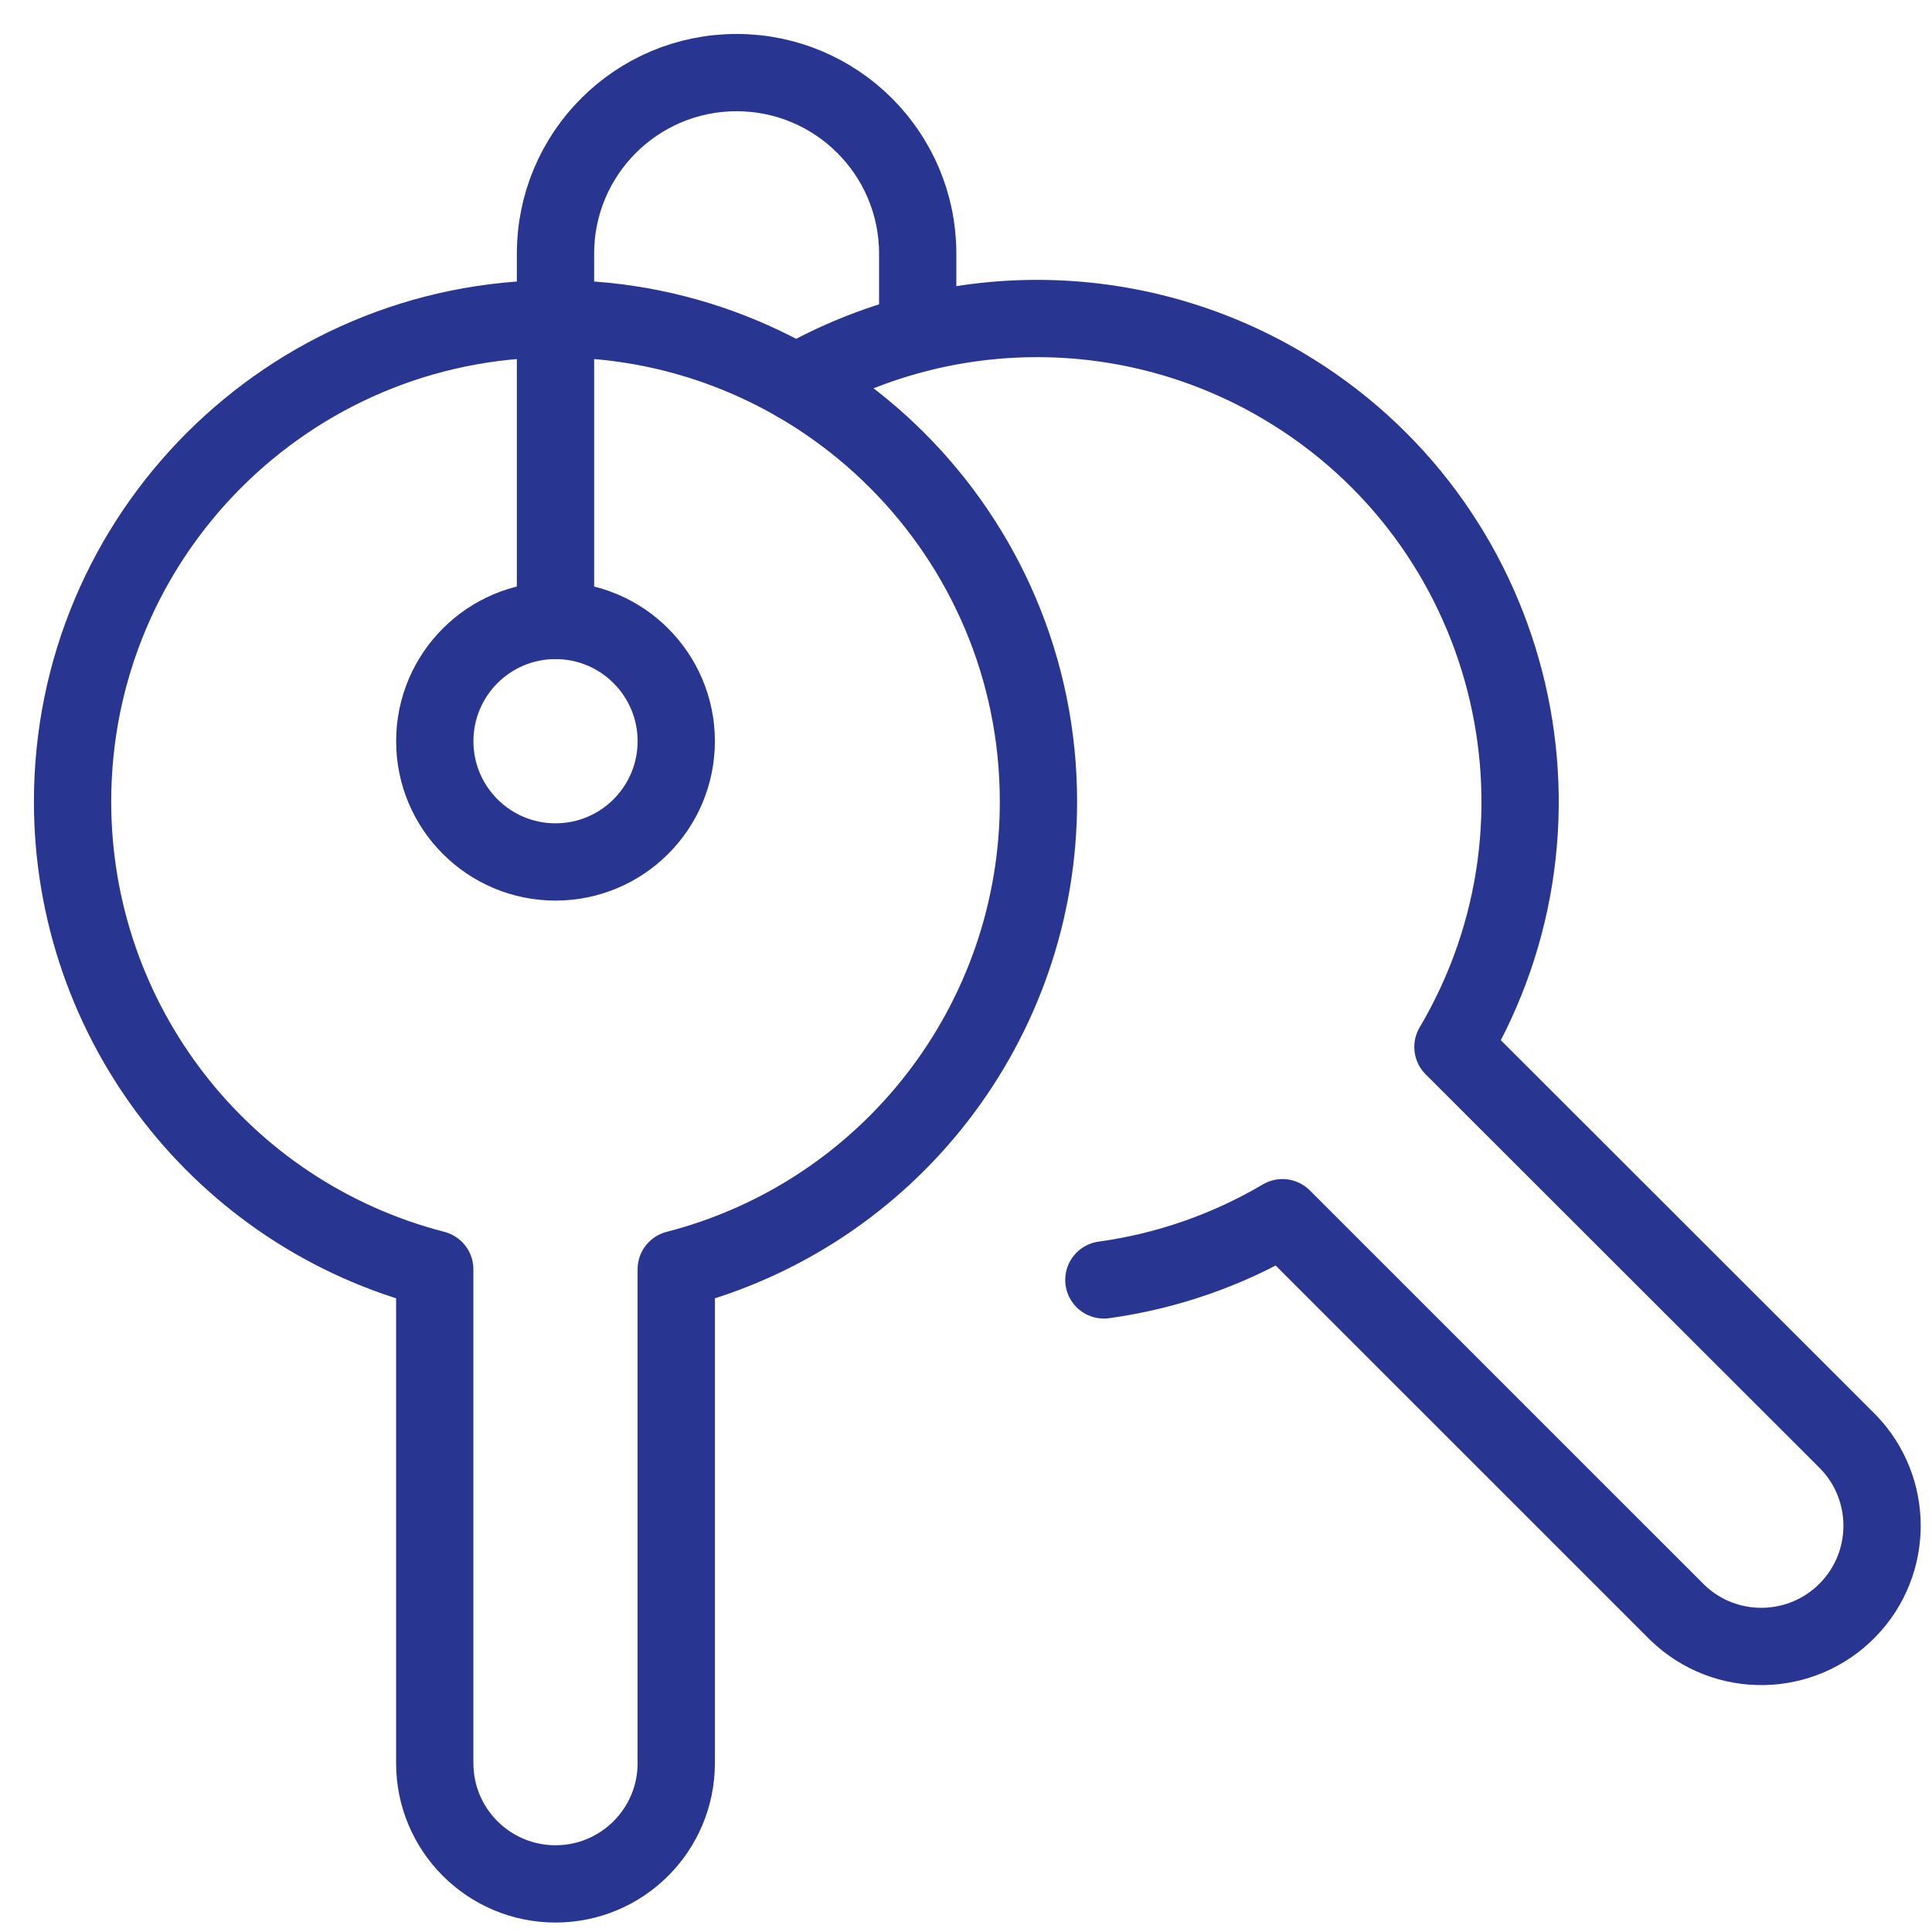 <?xml version="1.0" encoding="UTF-8"?>
<svg width="50px" height="50px" viewBox="0 0 50 50" version="1.1" xmlns="http://www.w3.org/2000/svg" xmlns:xlink="http://www.w3.org/1999/xlink">
    <!-- Generator: Sketch 51 (57462) - http://www.bohemiancoding.com/sketch -->
    <title>icon/rental</title>
    <desc>Created with Sketch.</desc>
    <defs></defs>
    <g id="Page-1" stroke="none" stroke-width="1" fill="none" fill-rule="evenodd">
        <g id="BENCH-Home-01" transform="translate(-695, -2639)">
            <rect fill="#FFFFFF" x="0" y="0" width="1440" height="6195"></rect>
            <g id="icon/rental" transform="translate(696, 2640)" stroke="#283591" stroke-linecap="round" stroke-linejoin="round">
                <g id="Group-9">
                    <path d="M25.875,19.744 C25.874,12.842 20.276,7.248 13.374,7.249 C6.471,7.252 0.876,12.848 0.878,19.75 C0.88,25.449 4.735,30.425 10.251,31.849 L10.251,44.631 C10.251,46.356 11.651,47.755 13.376,47.755 C15.102,47.755 16.501,46.356 16.501,44.631 L16.501,31.849 C22.021,30.424 25.876,25.445 25.875,19.744 Z" id="Stroke-1" stroke-width="2"></path>
                    <path d="M27.568,32.124 C29.2,31.899 30.772,31.351 32.19,30.514 L42.412,40.734 C43.653,41.932 45.632,41.897 46.83,40.656 C48,39.446 48,37.526 46.83,36.315 L36.602,26.096 C40.112,20.151 38.138,12.488 32.194,8.979 C28.318,6.69 23.509,6.663 19.606,8.908" id="Stroke-3" stroke-width="2"></path>
                    <path d="M13.376,15.057 C15.102,15.057 16.501,16.457 16.501,18.182 C16.501,19.908 15.102,21.307 13.376,21.307 C11.651,21.307 10.252,19.908 10.252,18.182 C10.252,16.457 11.651,15.057 13.376,15.057 Z" id="Stroke-5" stroke-width="2"></path>
                    <path d="M13.376,15.057 L13.376,5.565 C13.376,2.977 15.474,0.879 18.063,0.879 C20.651,0.879 22.75,2.977 22.75,5.565 L22.75,7.625" id="Stroke-7" stroke-width="2"></path>
                </g>
            </g>
        </g>
    </g>
</svg>